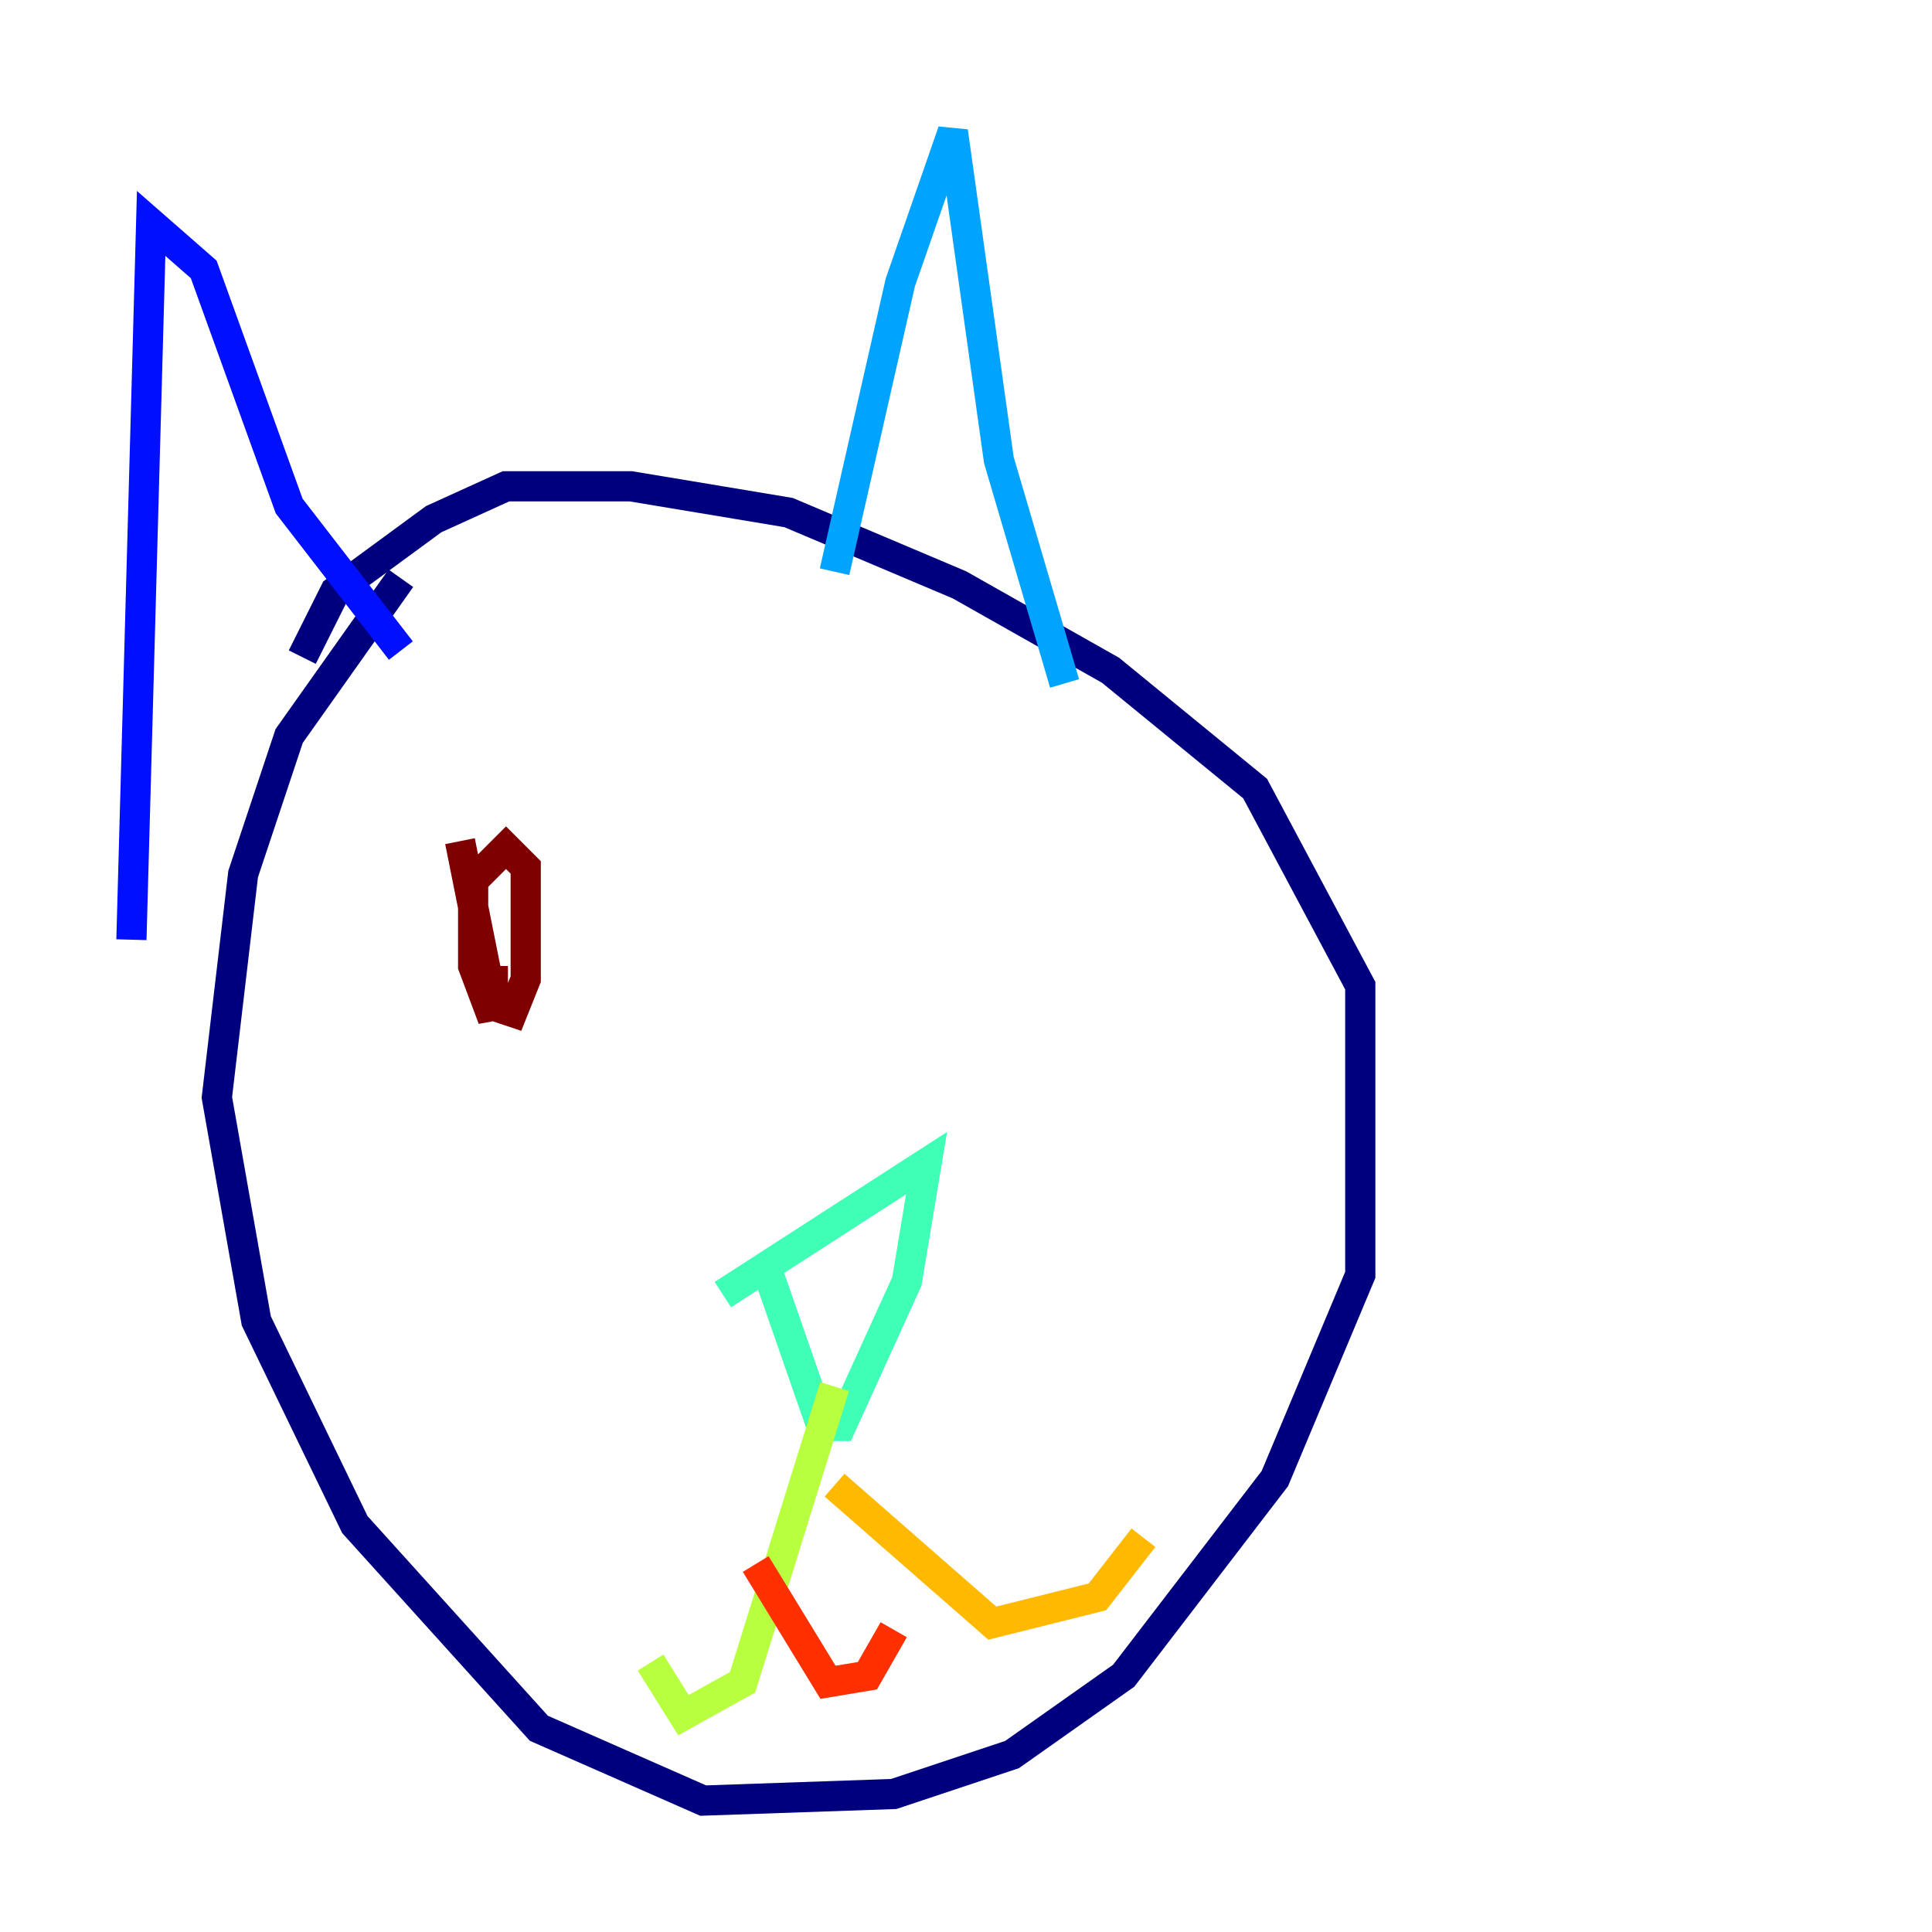 <?xml version="1.0" encoding="utf-8" ?>
<svg baseProfile="tiny" height="128" version="1.2" viewBox="0,0,128,128" width="128" xmlns="http://www.w3.org/2000/svg" xmlns:ev="http://www.w3.org/2001/xml-events" xmlns:xlink="http://www.w3.org/1999/xlink"><defs /><polyline fill="none" points="26.558,38.313 19.157,48.762 16.109,57.905 14.367,72.707 16.98,87.51 23.51,101.007 35.701,114.503 46.585,119.293 59.211,118.857 67.048,116.245 74.449,111.02 84.463,97.959 90.122,84.463 90.122,65.306 83.156,52.245 73.578,44.408 63.565,38.748 52.245,33.959 41.796,32.218 33.524,32.218 28.735,34.395 22.204,39.184 20.027,43.537" stroke="#00007f" stroke-width="2" /><polyline fill="none" points="8.707,62.258 10.014,14.803 13.497,17.85 19.157,33.524 26.558,43.102" stroke="#0010ff" stroke-width="2" /><polyline fill="none" points="55.292,37.878 59.646,18.721 63.129,8.707 66.177,30.476 70.531,45.279" stroke="#00a4ff" stroke-width="2" /><polyline fill="none" points="47.891,85.769 61.388,77.061 60.082,84.898 55.728,94.476 54.422,94.476 50.939,84.463" stroke="#3fffb7" stroke-width="2" /><polyline fill="none" points="55.292,91.864 49.197,111.456 45.279,113.633 43.102,110.15" stroke="#b7ff3f" stroke-width="2" /><polyline fill="none" points="55.292,98.395 65.742,107.537 72.707,105.796 75.755,101.878" stroke="#ffb900" stroke-width="2" /><polyline fill="none" points="50.068,103.619 54.857,111.456 57.469,111.02 59.211,107.973" stroke="#ff3000" stroke-width="2" /><polyline fill="none" points="30.476,55.728 32.653,66.612 33.959,67.048 34.83,64.871 34.83,57.469 33.524,56.163 31.347,58.34 31.347,64.0 32.653,67.483 32.653,64.0" stroke="#7f0000" stroke-width="2" /></svg>